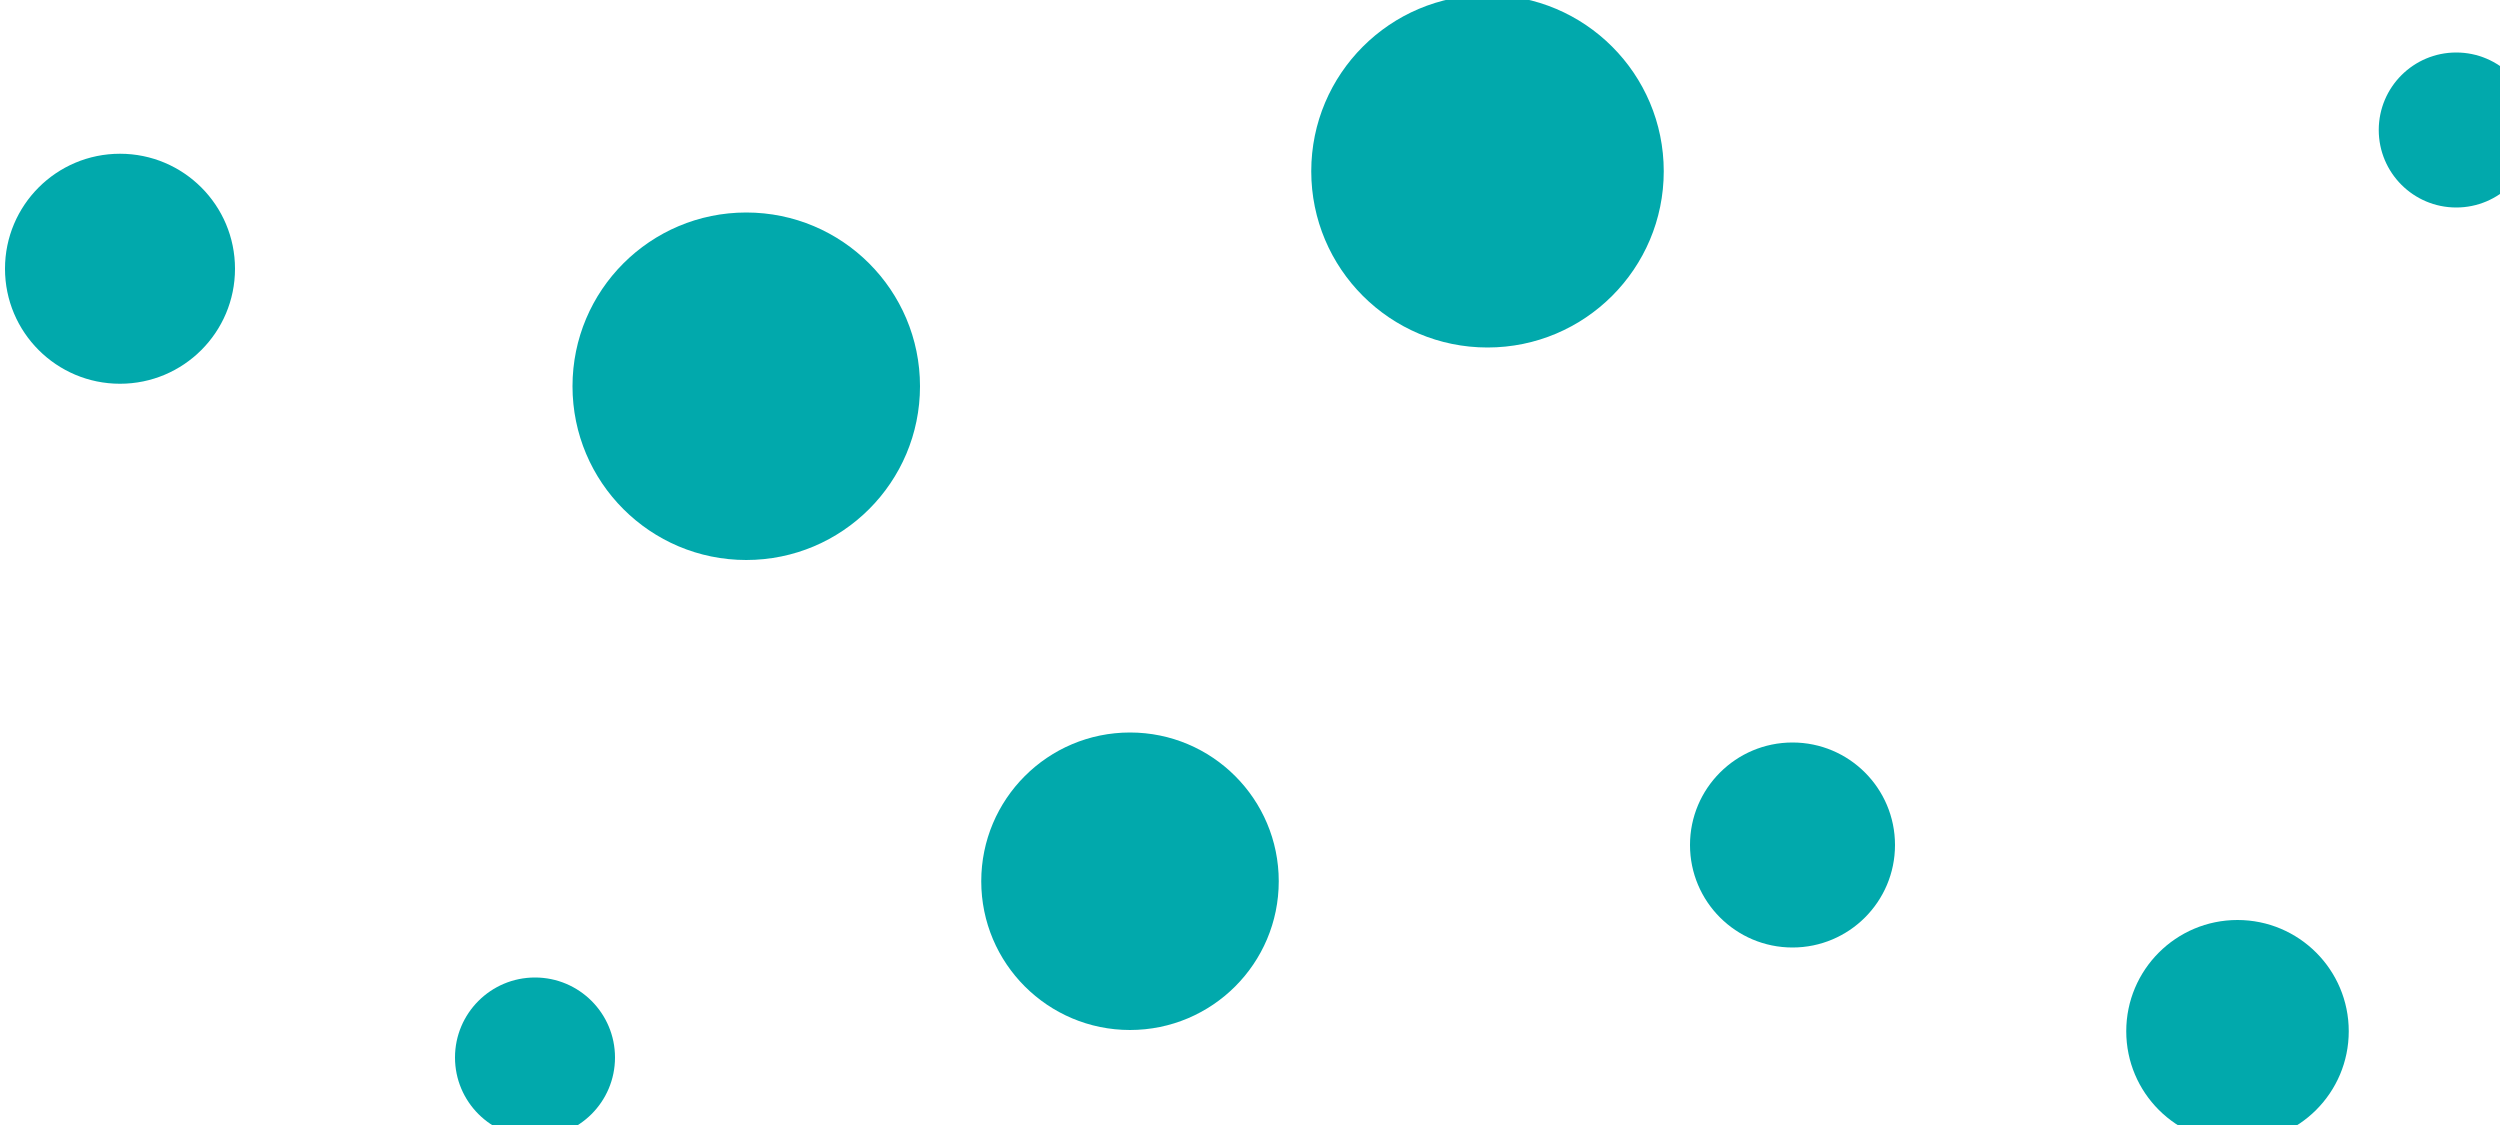 <svg id="visual" viewBox="0 0 2000 900" width="2000" height="900" xmlns="http://www.w3.org/2000/svg" xmlns:xlink="http://www.w3.org/1999/xlink" version="1.1"><rect x="0" y="0" width="2000" height="900" fill="#fff"></rect><g fill="#01a9ac"><circle r="141" cx="1190" cy="137"></circle><circle r="62" cx="1965" cy="104"></circle><circle r="119" cx="904" cy="705"></circle><circle r="92" cx="96" cy="215"></circle><circle r="64" cx="428" cy="846"></circle><circle r="89" cx="1790" cy="825"></circle><circle r="139" cx="597" cy="309"></circle><circle r="82" cx="1434" cy="676"></circle></g></svg>
